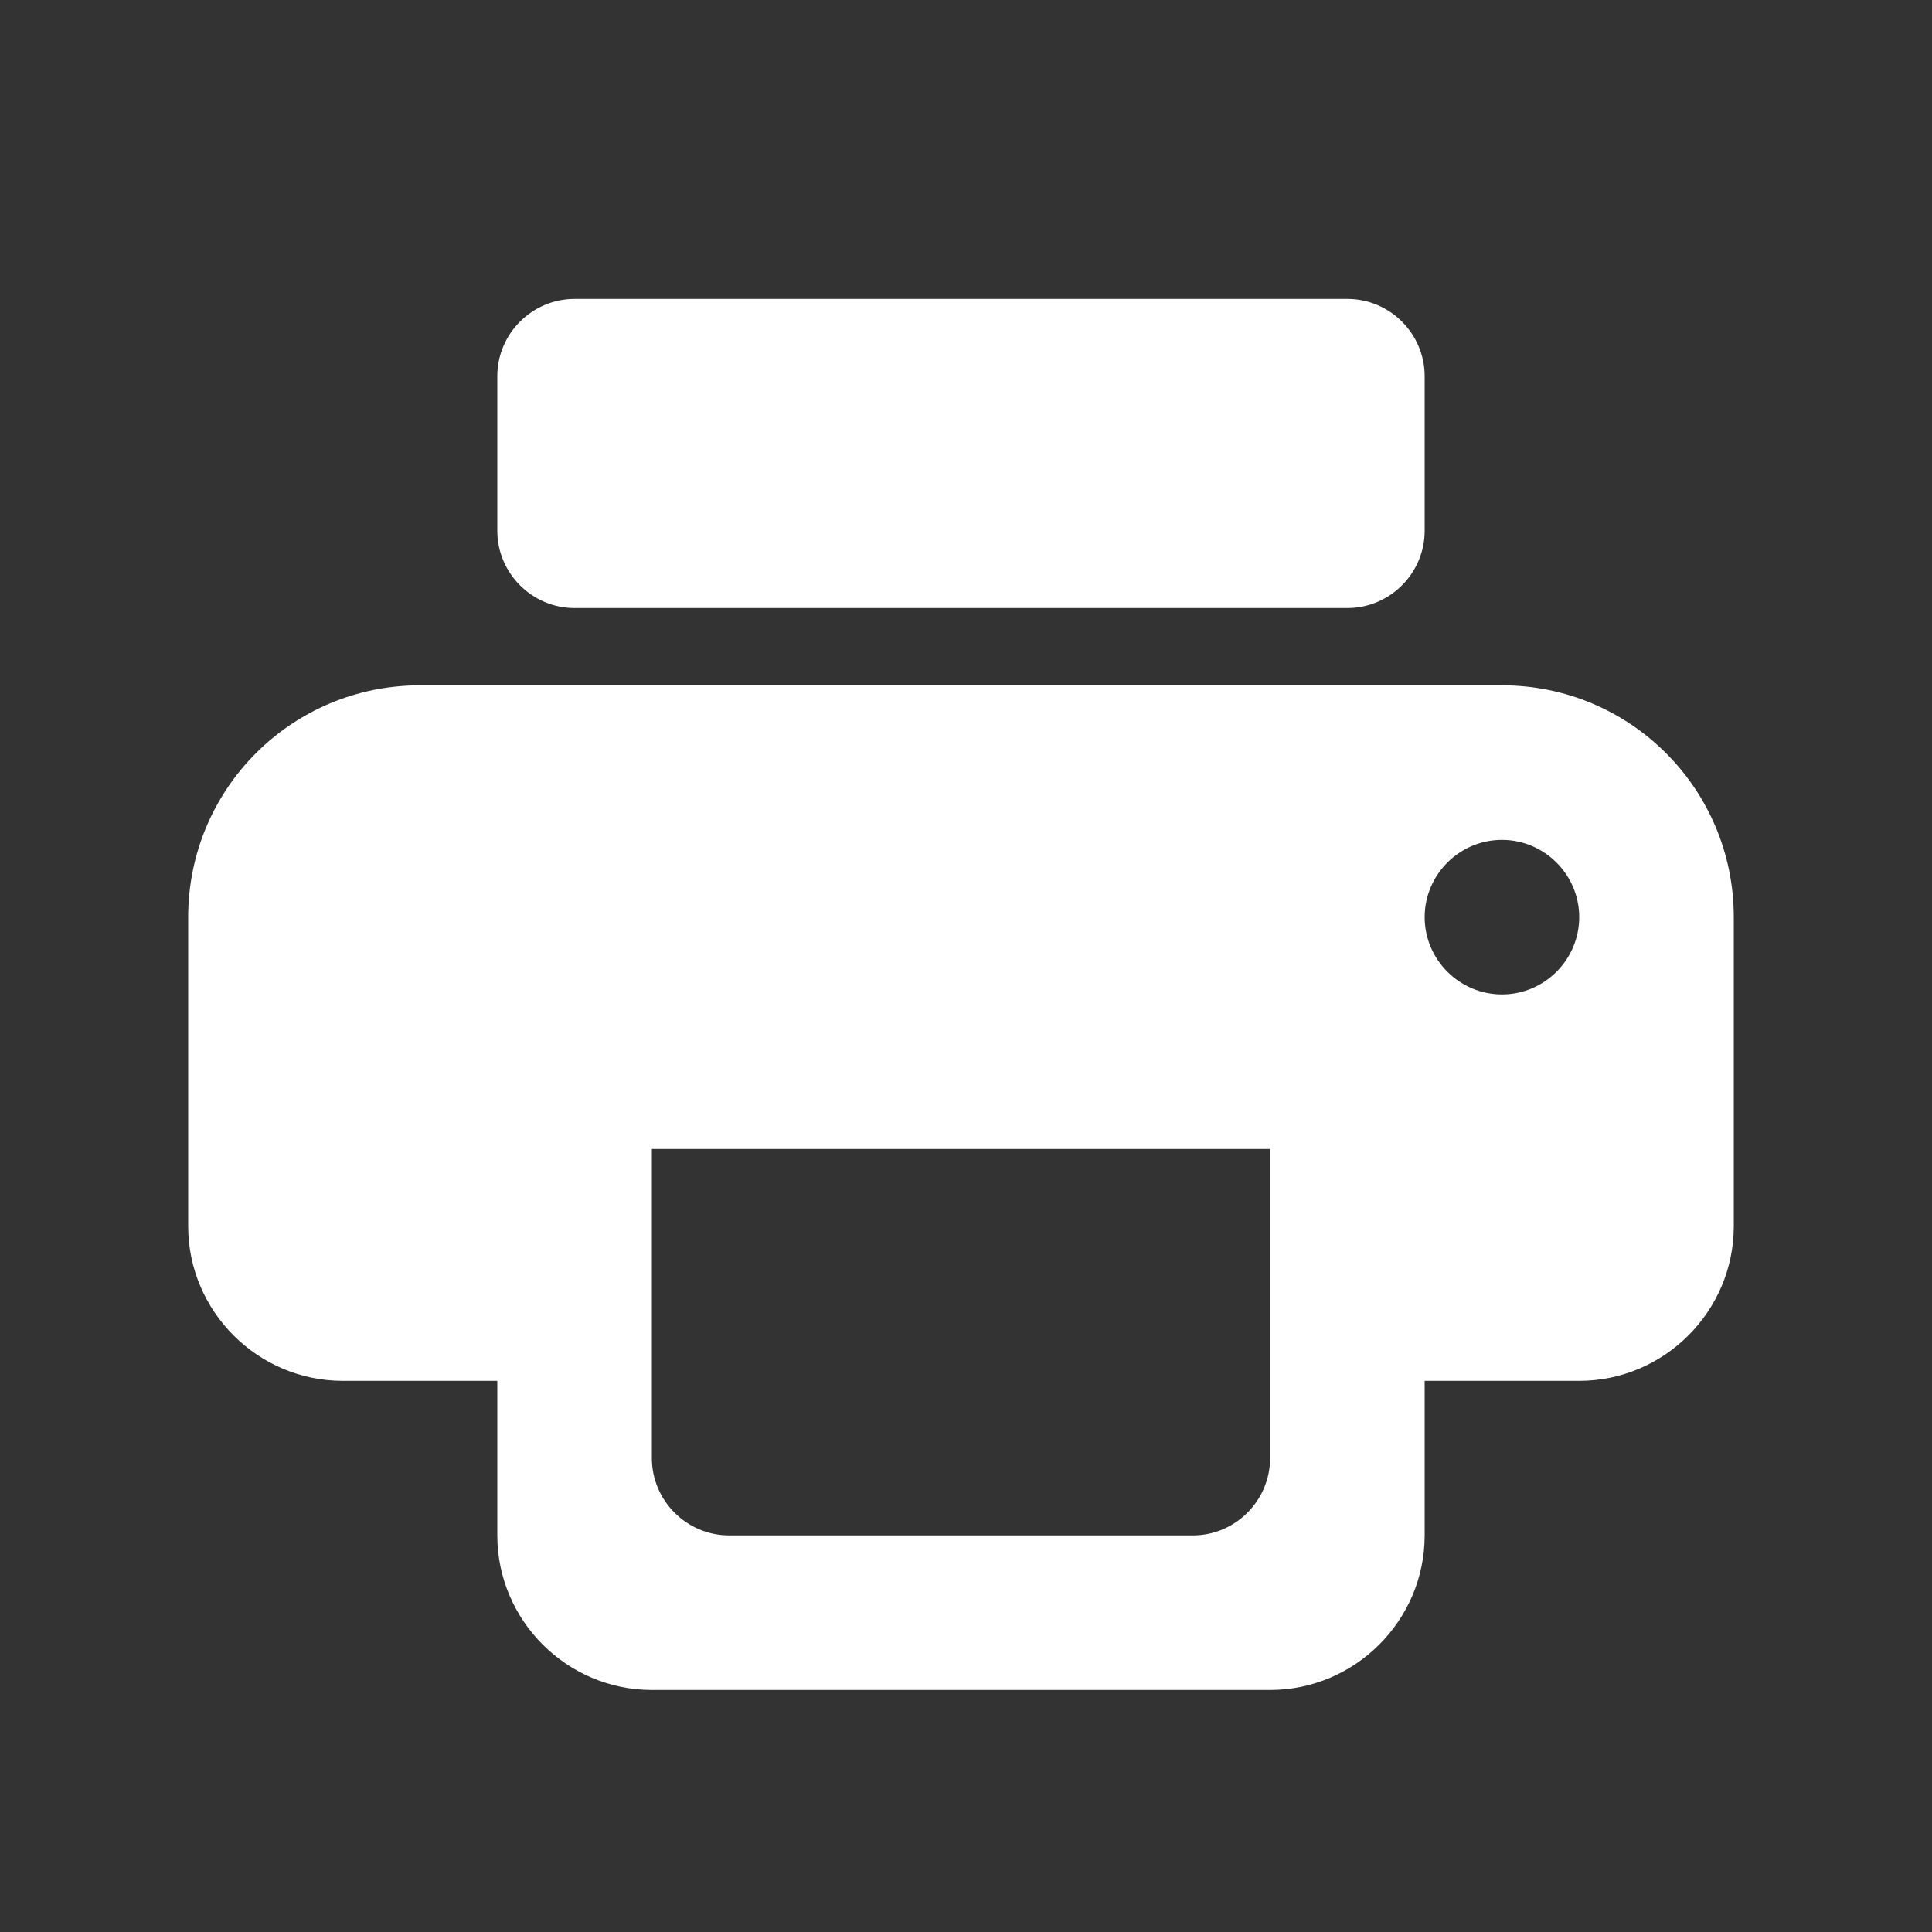 <svg width="25" height="25" viewBox="0 0 25 25" fill="none" xmlns="http://www.w3.org/2000/svg">
    <rect x="0" y="0" width="25" height="25" fill="#333333" stroke="none"/>
    <path d="M19.435 8.868H5.435C3.775 8.868 2.435 10.208 2.435 11.868V15.868C2.435 16.968 3.335 17.868 4.435 17.868H6.435V19.868C6.435 20.968 7.335 21.868 8.435 21.868H16.435C17.535 21.868 18.435 20.968 18.435 19.868V17.868H20.435C21.535 17.868 22.435 16.968 22.435 15.868V11.868C22.435 10.208 21.095 8.868 19.435 8.868ZM15.435 19.868H9.435C8.885 19.868 8.435 19.418 8.435 18.868V14.868H16.435V18.868C16.435 19.418 15.985 19.868 15.435 19.868ZM19.435 12.868C18.885 12.868 18.435 12.418 18.435 11.868C18.435 11.318 18.885 10.868 19.435 10.868C19.985 10.868 20.435 11.318 20.435 11.868C20.435 12.418 19.985 12.868 19.435 12.868ZM17.435 3.868H7.435C6.885 3.868 6.435 4.318 6.435 4.868V6.868C6.435 7.418 6.885 7.868 7.435 7.868H17.435C17.985 7.868 18.435 7.418 18.435 6.868V4.868C18.435 4.318 17.985 3.868 17.435 3.868Z" fill="white"/>
</svg>
